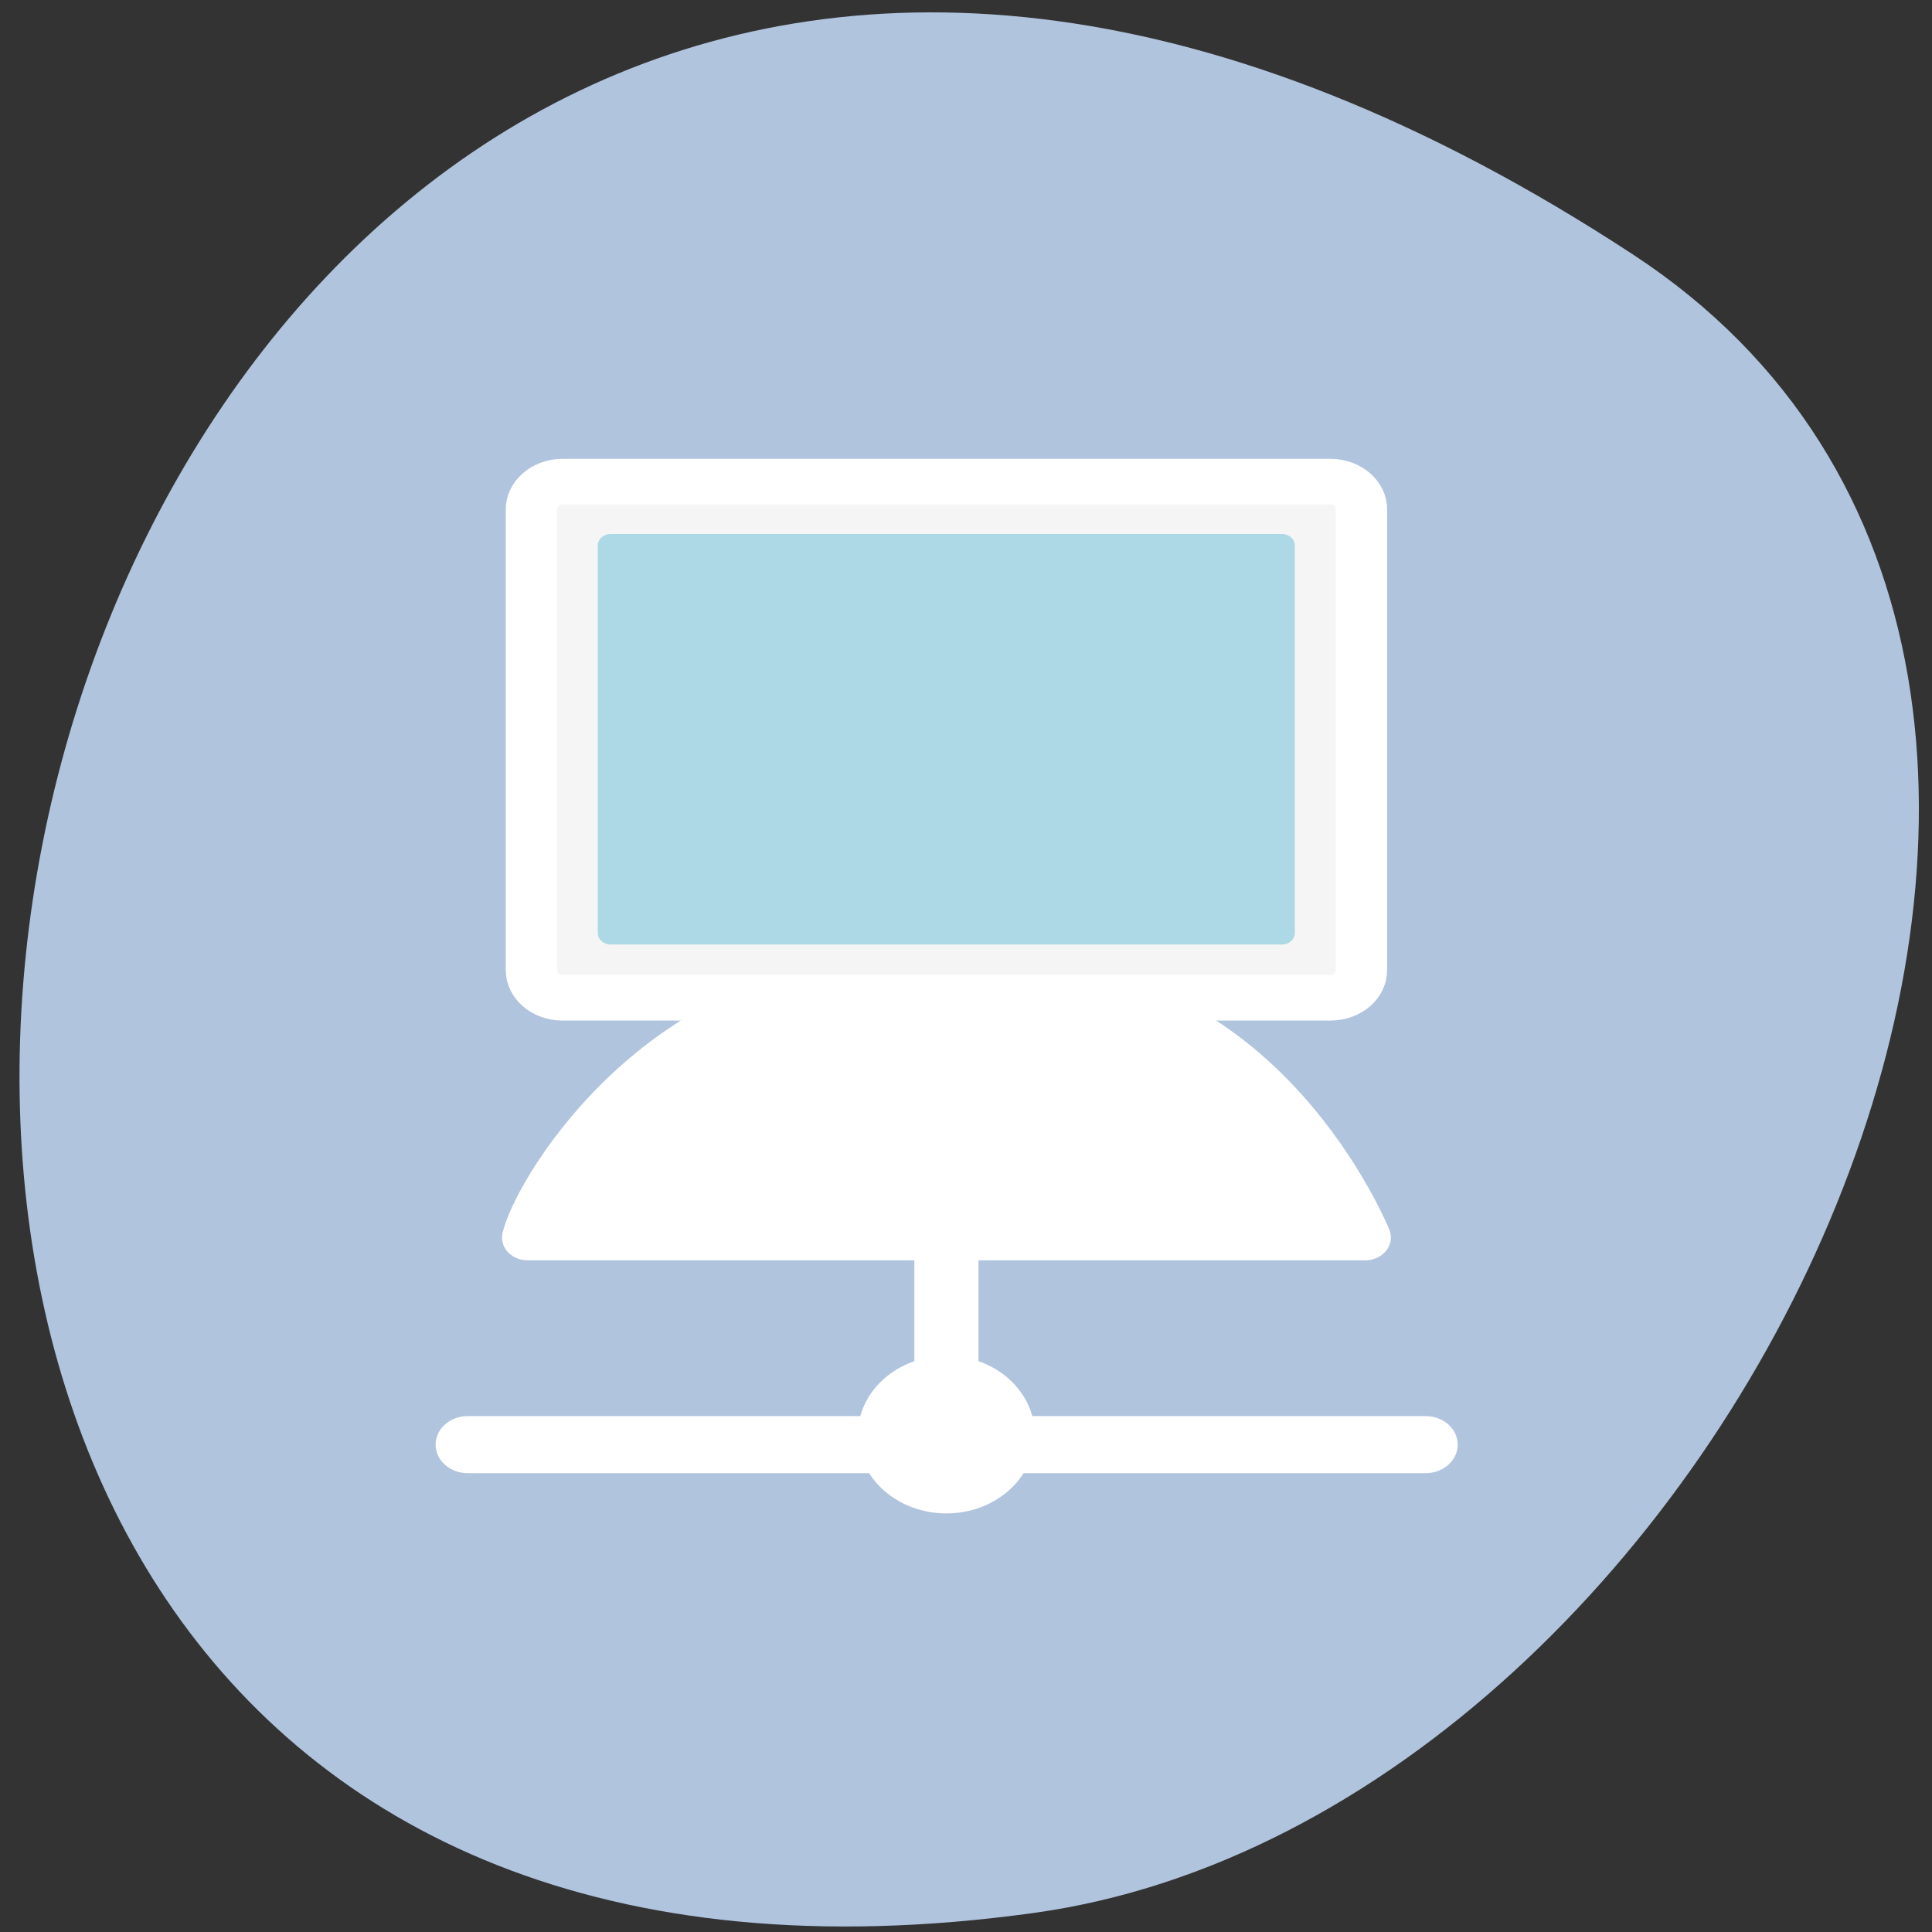 
<svg xmlns="http://www.w3.org/2000/svg" xmlns:xlink="http://www.w3.org/1999/xlink" width="32px" height="32px" viewBox="0 0 32 32" version="1.1">
<rect x="0" y="0" width="32" height="32" fill="#333333" stroke="none"/>
<g id="surface1">
<path style=" stroke:none;fill-rule:nonzero;fill:rgb(69.02%,76.863%,87.059%);fill-opacity:1;" d="M 27.047 4.215 C -0.648 -13.934 -11.363 35.633 17.125 31.684 C 28.746 30.074 37.645 11.156 27.047 4.215 Z M 27.047 4.215 "/>
<path style="fill:none;stroke-width:3.182;stroke-linecap:round;stroke-linejoin:round;stroke:rgb(100%,100%,100%);stroke-opacity:1;stroke-miterlimit:4;" d="M 54.388 54.066 L 6.885 54.066 " transform="matrix(0.334,0,0,0.297,5.447,7.87)"/>
<path style="fill:none;stroke-width:3.182;stroke-linecap:round;stroke-linejoin:round;stroke:rgb(100%,100%,100%);stroke-opacity:1;stroke-miterlimit:4;" d="M 30.625 53.908 L 30.625 42.972 " transform="matrix(0.334,0,0,0.297,5.447,7.87)"/>
<path style="fill-rule:evenodd;fill:rgb(100%,100%,100%);fill-opacity:1;stroke-width:1.909;stroke-linecap:round;stroke-linejoin:round;stroke:rgb(100%,100%,100%);stroke-opacity:1;stroke-miterlimit:4;" d="M 34.053 53.514 C 34.053 55.409 32.52 56.948 30.625 56.948 C 28.729 56.948 27.185 55.409 27.185 53.514 C 27.185 51.619 28.729 50.066 30.625 50.066 C 32.52 50.066 34.053 51.619 34.053 53.514 Z M 34.053 53.514 " transform="matrix(0.334,0,0,0.297,5.447,7.87)"/>
<path style="fill-rule:evenodd;fill:rgb(100%,100%,100%);fill-opacity:1;stroke-width:2.545;stroke-linecap:round;stroke-linejoin:round;stroke:rgb(100%,100%,100%);stroke-opacity:1;stroke-miterlimit:4;" d="M 10.669 46.721 L 52.205 46.721 C 52.205 46.721 46.951 32.06 34.362 32.679 C 32.783 32.679 31.285 32.56 29.109 32.679 C 18.005 31.929 11.371 43.589 10.669 46.721 " transform="matrix(0.334,0,0,0.297,5.176,6.621)"/>
<path style="fill-rule:evenodd;fill:rgb(96.078%,96.078%,96.078%);fill-opacity:1;stroke-width:2.545;stroke-linecap:round;stroke-linejoin:round;stroke:rgb(100%,100%,100%);stroke-opacity:1;stroke-miterlimit:4;" d="M 12.401 4.568 C 11.547 4.568 10.857 5.266 10.857 6.108 L 10.857 31.81 C 10.857 32.666 11.547 33.35 12.401 33.35 L 50.473 33.35 C 51.339 33.35 52.018 32.666 52.018 31.81 L 52.018 6.108 C 52.018 5.266 51.339 4.568 50.473 4.568 Z M 12.401 4.568 " transform="matrix(0.334,0,0,0.297,5.176,6.621)"/>
<path style="fill-rule:evenodd;fill:rgb(67.843%,84.706%,90.196%);fill-opacity:1;stroke-width:1.25;stroke-linecap:round;stroke-linejoin:round;stroke:rgb(67.843%,84.706%,90.196%);stroke-opacity:1;stroke-miterlimit:4;" d="M 13.647 7.876 L 13.647 29.138 L 46.352 29.138 L 46.352 7.876 Z M 13.647 7.876 " transform="matrix(0.34,0,0,0.302,5.474,6.655)"/>
</g>
</svg>
